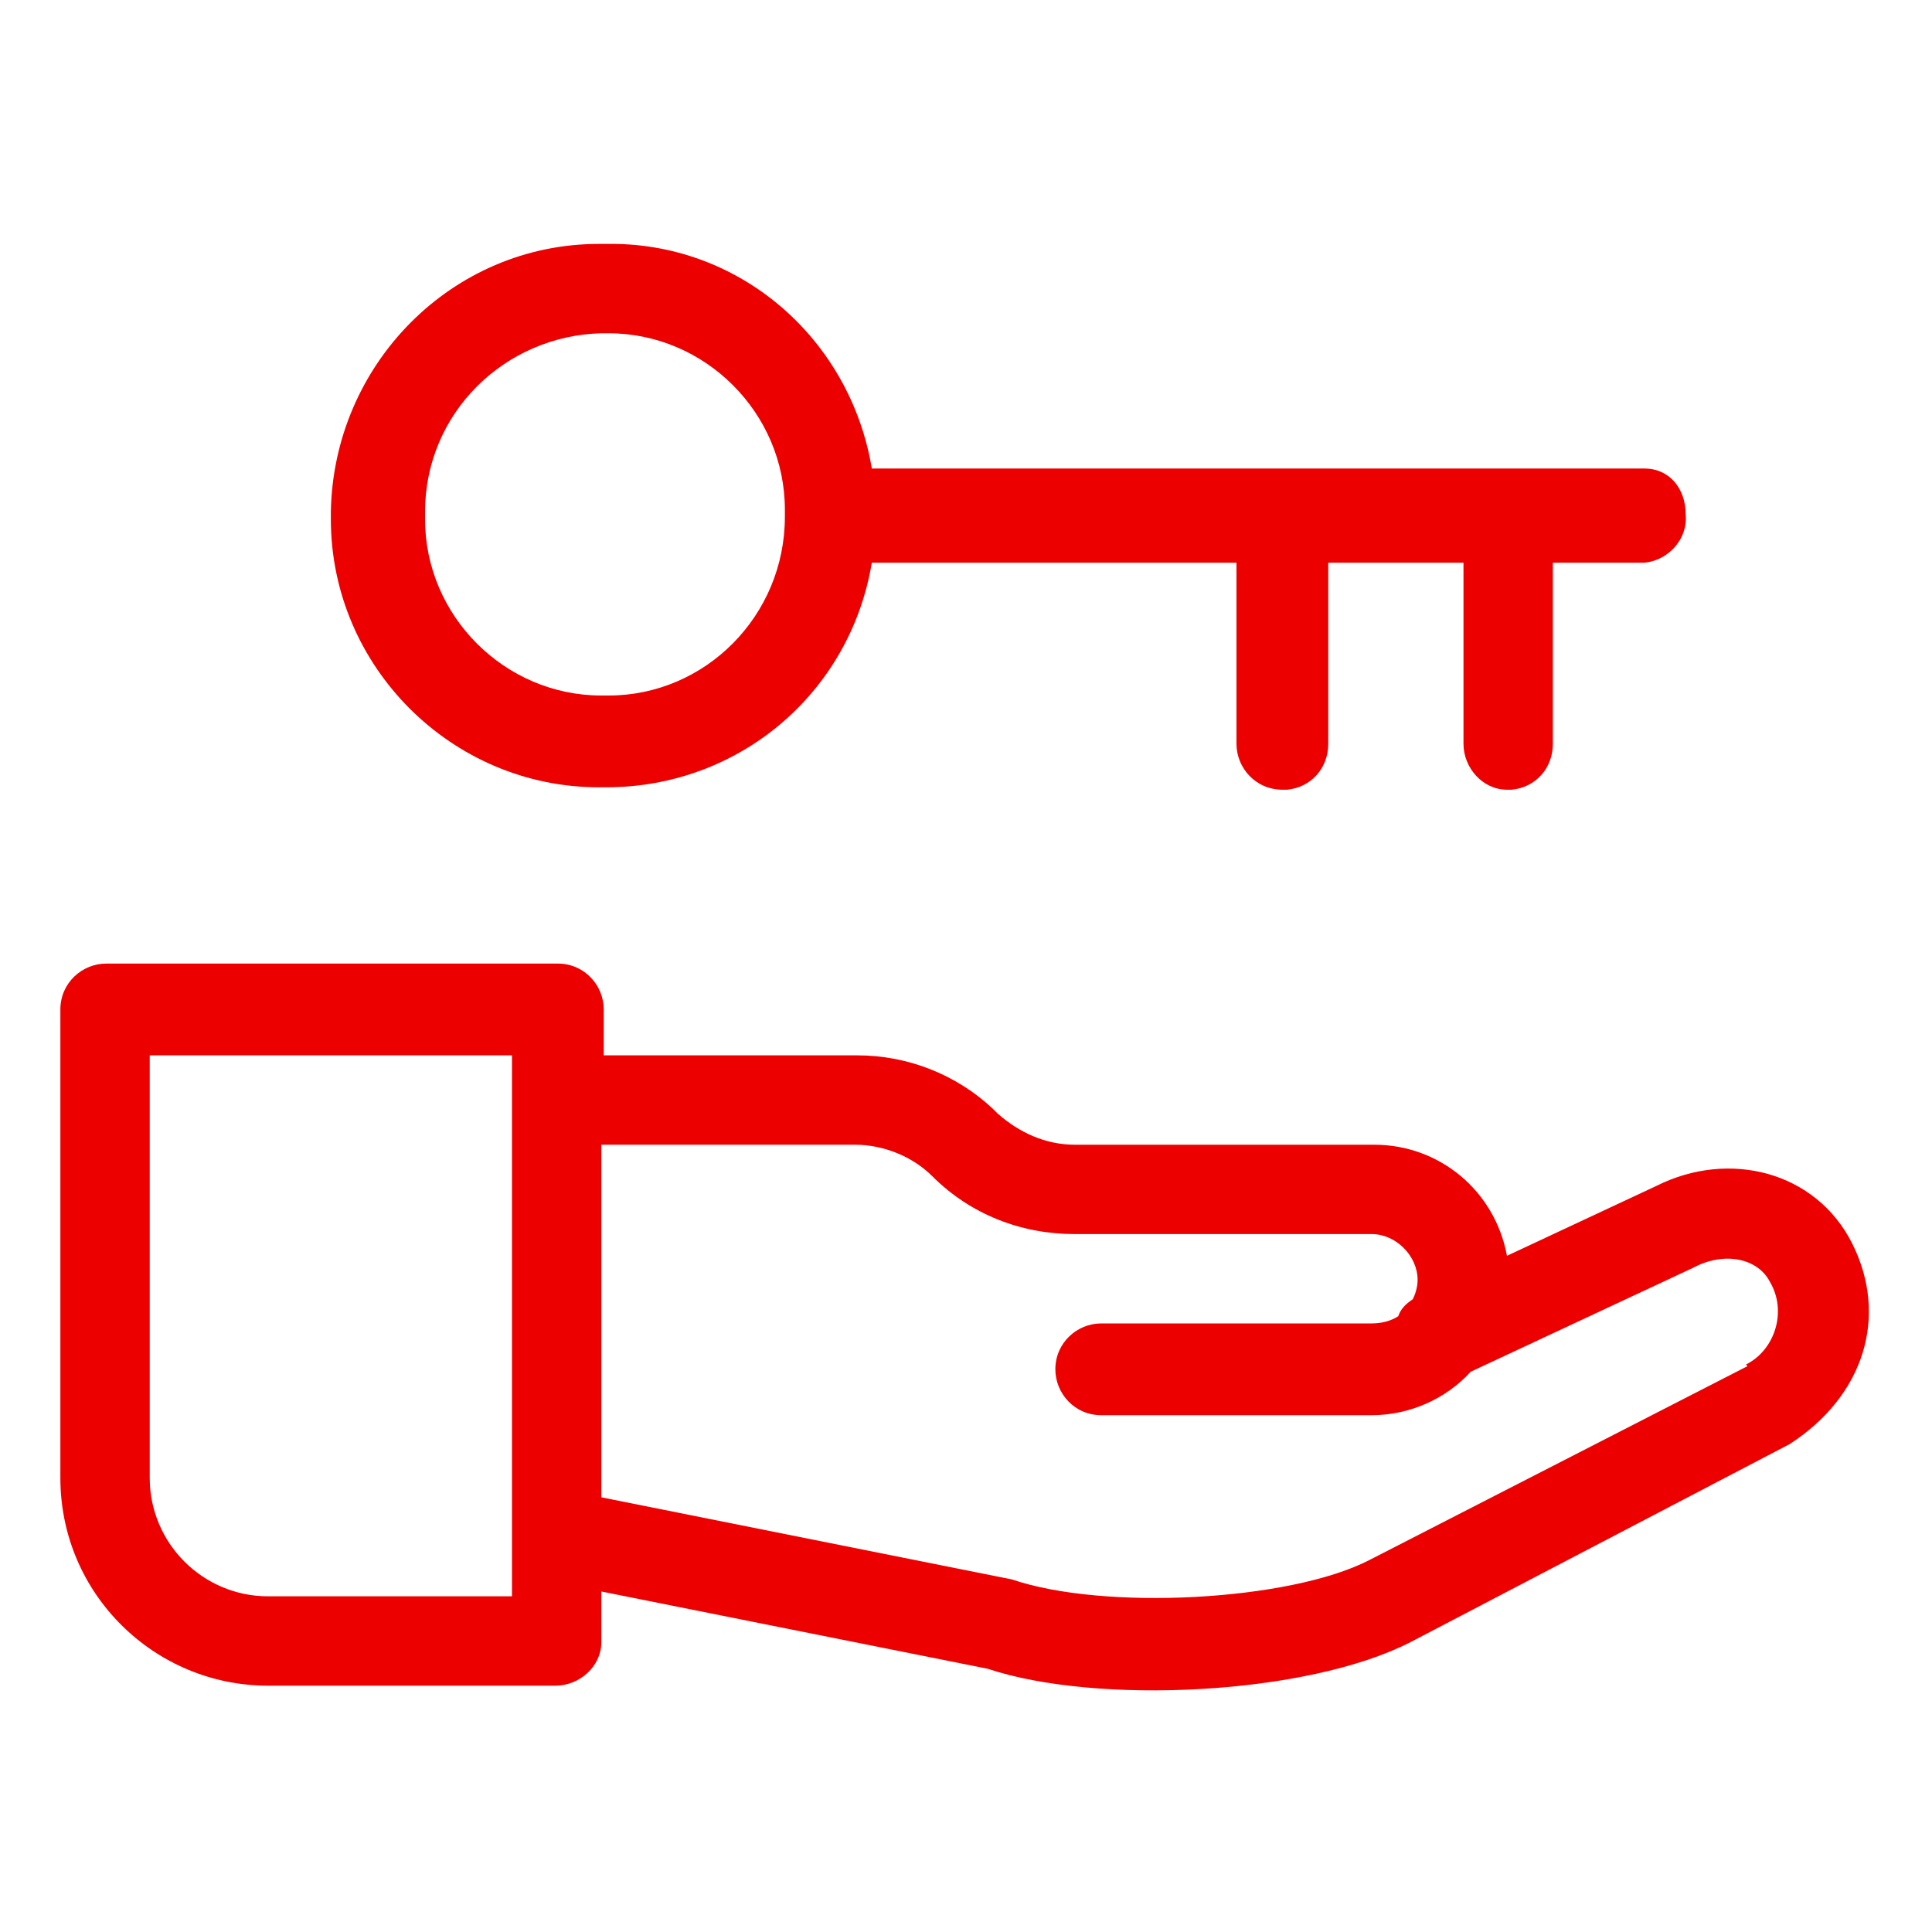 <svg enable-background="new 0 0 80 80" viewBox="0 0 80 80" xmlns="http://www.w3.org/2000/svg"><g fill="#ec0000"><path d="m68.6 49.1-6.2 2.9c-.5-2.7-2.8-4.6-5.5-4.6h-12.4c-1.2 0-2.3-.5-3.2-1.3l-.2-.2c-1.5-1.4-3.5-2.2-5.6-2.2h-10.5v-1.9c0-1-.8-1.9-1.9-1.9h-18.7c-1 0-1.9.8-1.9 1.9v19.4c0 4.8 3.9 8.6 8.6 8.6h11.9c1 0 1.9-.8 1.9-1.8v-2.1l16 3.2c4.5 1.5 13.2 1.1 17.5-1.1l15.7-8.2c3.1-2 4.1-5.3 2.6-8.3s-5.1-3.9-8.1-2.4zm-47.4 17h-10.1c-2.7 0-4.9-2.2-4.9-4.9v-17.5h15zm51.1-9.5-15.6 8c-3.3 1.7-11 2.1-14.8.8l-17-3.4v-14.6h10.5c1.2 0 2.4.5 3.2 1.3 1.6 1.6 3.7 2.4 5.9 2.4h12.3c1 0 1.9.9 1.9 1.9 0 .3-.1.6-.2.8-.3.2-.5.4-.6.7-.3.2-.7.3-1.1.3h-11.2c-1 0-1.9.8-1.9 1.9 0 1 .8 1.9 1.9 1.9h11.2c1.6 0 3.1-.7 4.1-1.8l9.2-4.3c1.3-.7 2.7-.4 3.2.6.7 1.2.2 2.8-1 3.4.1.1 0 .1 0 .1z"/><path d="m68.1 19.4h-32c-.9-5.4-5.5-9.4-11-9.3h-.3c-6.1 0-11 5-11.1 11.1v.3c0 6.1 5 11.1 11.1 11.1h.3c5.5 0 10.1-3.9 11-9.3h15.1v7.5c0 1 .8 1.9 1.9 1.9h.2c1-.1 1.7-.9 1.7-1.9v-7.5h5.6v7.5c0 1 .8 1.9 1.8 1.9h.2c1-.1 1.7-.9 1.7-1.9v-7.5h3.8c1-.1 1.8-1 1.7-2 0-1.1-.7-1.9-1.7-1.9zm-35.6 2c0 4.1-3.3 7.4-7.3 7.4h-.3c-4 0-7.3-3.3-7.3-7.3v-.3c0-4.1 3.3-7.3 7.3-7.4h.3c4 0 7.3 3.3 7.3 7.3z"/></g></svg>